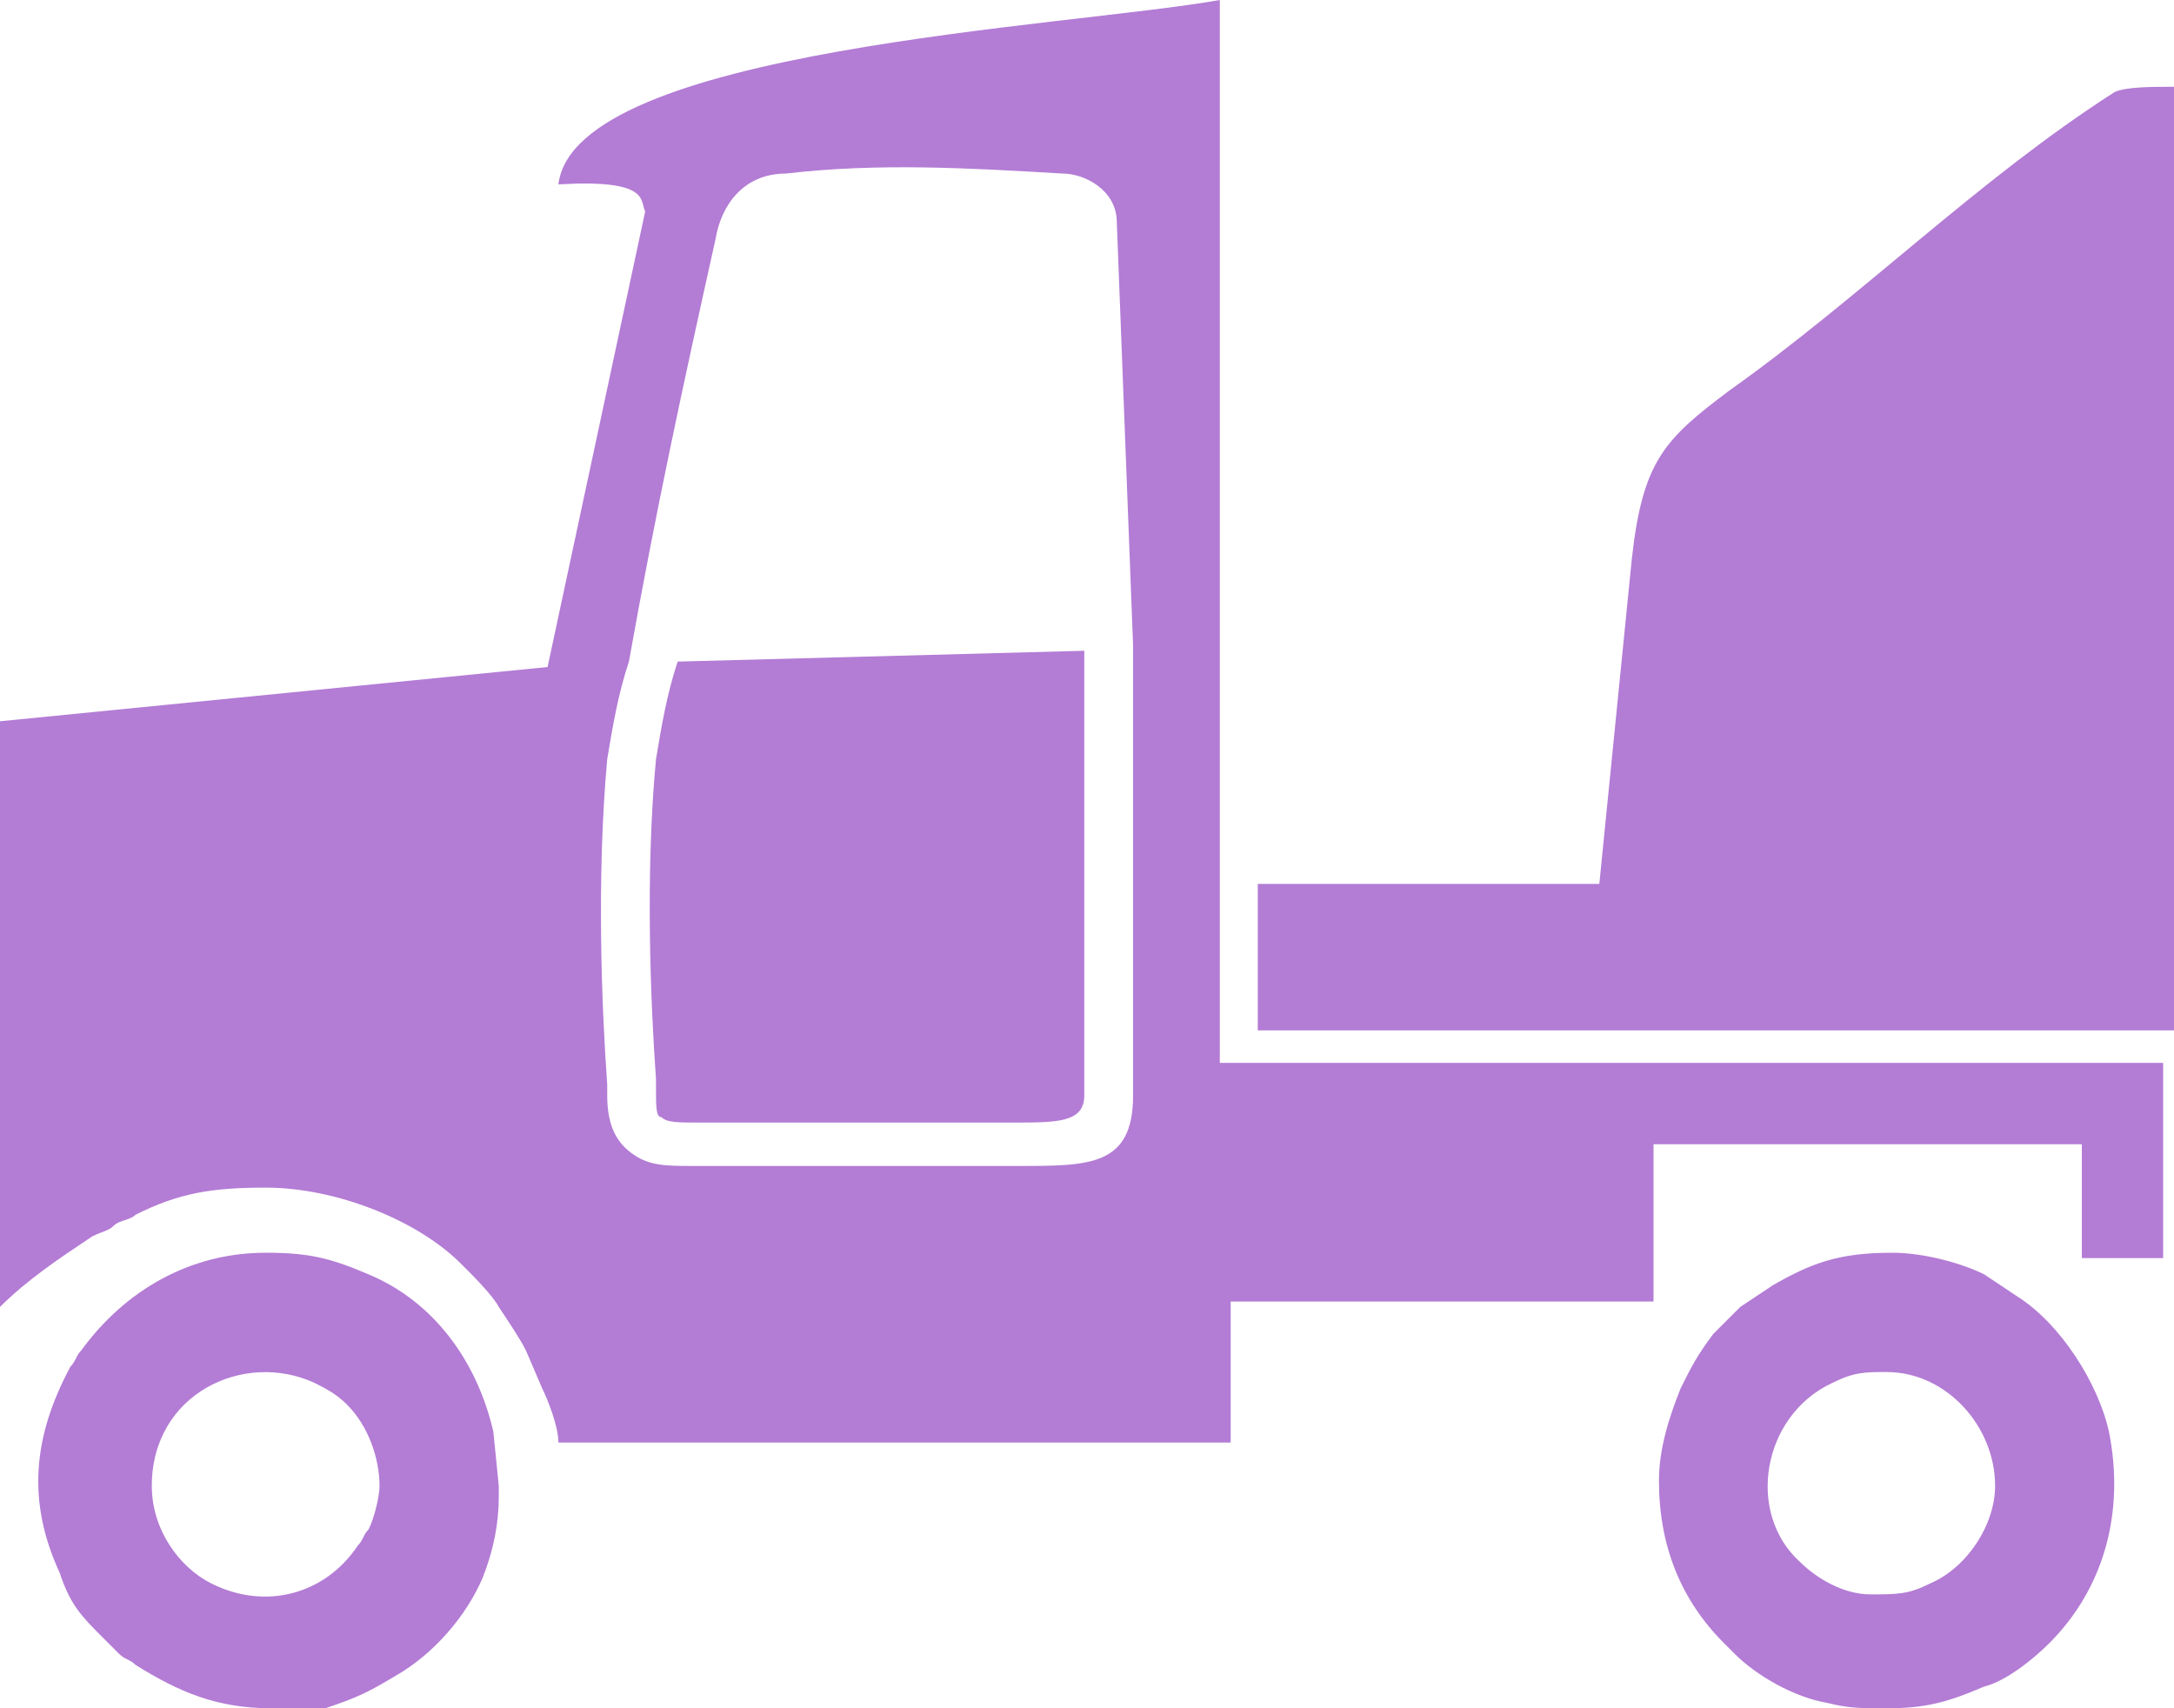 <svg width="56" height="44" viewBox="0 0 56 44" fill="none" xmlns="http://www.w3.org/2000/svg">
<path fill-rule="evenodd" clip-rule="evenodd" d="M31.701 33.384V36.457V37.156H16.619H14.384C14.384 36.737 14.105 36.038 13.965 35.759L13.546 34.781C13.406 34.502 13.127 34.083 12.848 33.663C12.708 33.384 12.15 32.825 12.01 32.686L11.87 32.546C10.753 31.429 8.658 30.59 6.843 30.59C5.446 30.59 4.608 30.73 3.491 31.289C3.352 31.429 3.072 31.429 2.933 31.568C2.793 31.708 2.653 31.708 2.374 31.848C1.536 32.406 0.698 32.965 0 33.663V18.578L14.105 17.181L16.619 5.448C16.479 5.168 16.758 4.61 14.384 4.749C14.803 1.257 27.511 0.698 31.421 0V27.378H42.593H53.626H54.883H55.721V32.406H53.626V29.473H42.593V33.524H31.701V33.384ZM16.2 17.041C16.898 13.13 17.596 9.917 18.434 6.146C18.574 5.308 19.132 4.47 20.249 4.47C22.623 4.19 24.997 4.33 27.372 4.47C27.93 4.47 28.768 4.889 28.768 5.727L29.187 16.622V16.762V28.216C29.187 30.032 28.07 30.032 26.254 30.032H17.875C17.177 30.032 16.758 30.032 16.339 29.752C15.92 29.473 15.641 29.054 15.641 28.216V27.936C15.501 25.981 15.362 22.629 15.641 19.556C15.781 18.718 15.92 17.879 16.2 17.041ZM27.93 16.762L17.456 17.041C17.177 17.879 17.037 18.718 16.898 19.556C16.619 22.489 16.758 25.841 16.898 27.797V28.076C16.898 28.495 16.898 28.775 17.037 28.775C17.177 28.914 17.456 28.914 18.015 28.914H26.115C27.232 28.914 27.93 28.914 27.93 28.216V16.762ZM32.539 26.54H56V2.235C55.441 2.235 54.743 2.235 54.464 2.375C50.973 4.61 47.9 7.683 44.549 10.057C42.873 11.314 42.314 11.873 42.035 14.387L41.197 22.768H32.399V26.54H32.539ZM51.392 38.273C51.392 36.736 50.135 35.34 48.599 35.34C48.04 35.34 47.761 35.34 47.202 35.619C45.386 36.457 44.968 38.971 46.364 40.229C46.783 40.648 47.481 41.067 48.179 41.067C48.878 41.067 49.157 41.067 49.716 40.787C50.693 40.368 51.392 39.251 51.392 38.273ZM48.599 44C47.9 44 47.621 44 47.062 43.86C46.224 43.721 45.247 43.162 44.688 42.603C44.549 42.464 44.549 42.464 44.549 42.464C44.409 42.324 44.409 42.324 44.409 42.324C43.292 41.206 42.733 39.809 42.733 38.133C42.733 37.295 43.013 36.457 43.292 35.759C43.571 35.2 43.711 34.921 44.13 34.362C44.269 34.222 44.269 34.222 44.269 34.222L44.828 33.663L45.666 33.105C46.643 32.546 47.342 32.267 48.738 32.267C49.576 32.267 50.554 32.546 51.112 32.825L51.95 33.384C53.067 34.083 54.045 35.619 54.324 36.876C54.743 38.971 54.184 40.927 52.788 42.324C52.369 42.743 51.671 43.302 51.112 43.441C50.135 43.86 49.576 44 48.599 44ZM9.776 38.273C9.776 37.575 9.496 36.736 8.938 36.178C8.658 35.898 8.379 35.759 8.1 35.619C6.284 34.781 3.91 35.898 3.91 38.273C3.91 39.391 4.608 40.368 5.446 40.787C6.843 41.486 8.379 41.067 9.217 39.809C9.357 39.67 9.357 39.53 9.496 39.391C9.636 39.111 9.776 38.552 9.776 38.273ZM6.983 44C5.586 44 4.608 43.581 3.491 42.883C3.352 42.743 3.212 42.743 3.072 42.603L2.653 42.184C2.095 41.625 1.815 41.346 1.536 40.508C0.698 38.692 0.838 37.016 1.815 35.2C1.955 35.06 1.955 34.921 2.095 34.781C3.212 33.245 4.888 32.267 6.843 32.267C7.96 32.267 8.519 32.406 9.496 32.825C11.172 33.524 12.289 35.06 12.708 36.876L12.848 38.273C12.848 38.413 12.848 38.413 12.848 38.552C12.848 39.251 12.708 39.949 12.429 40.648C12.01 41.626 11.172 42.603 10.194 43.162C9.496 43.581 9.217 43.721 8.379 44C7.82 44 7.402 44 6.983 44Z" fill="#B37CD5"/>
</svg>
